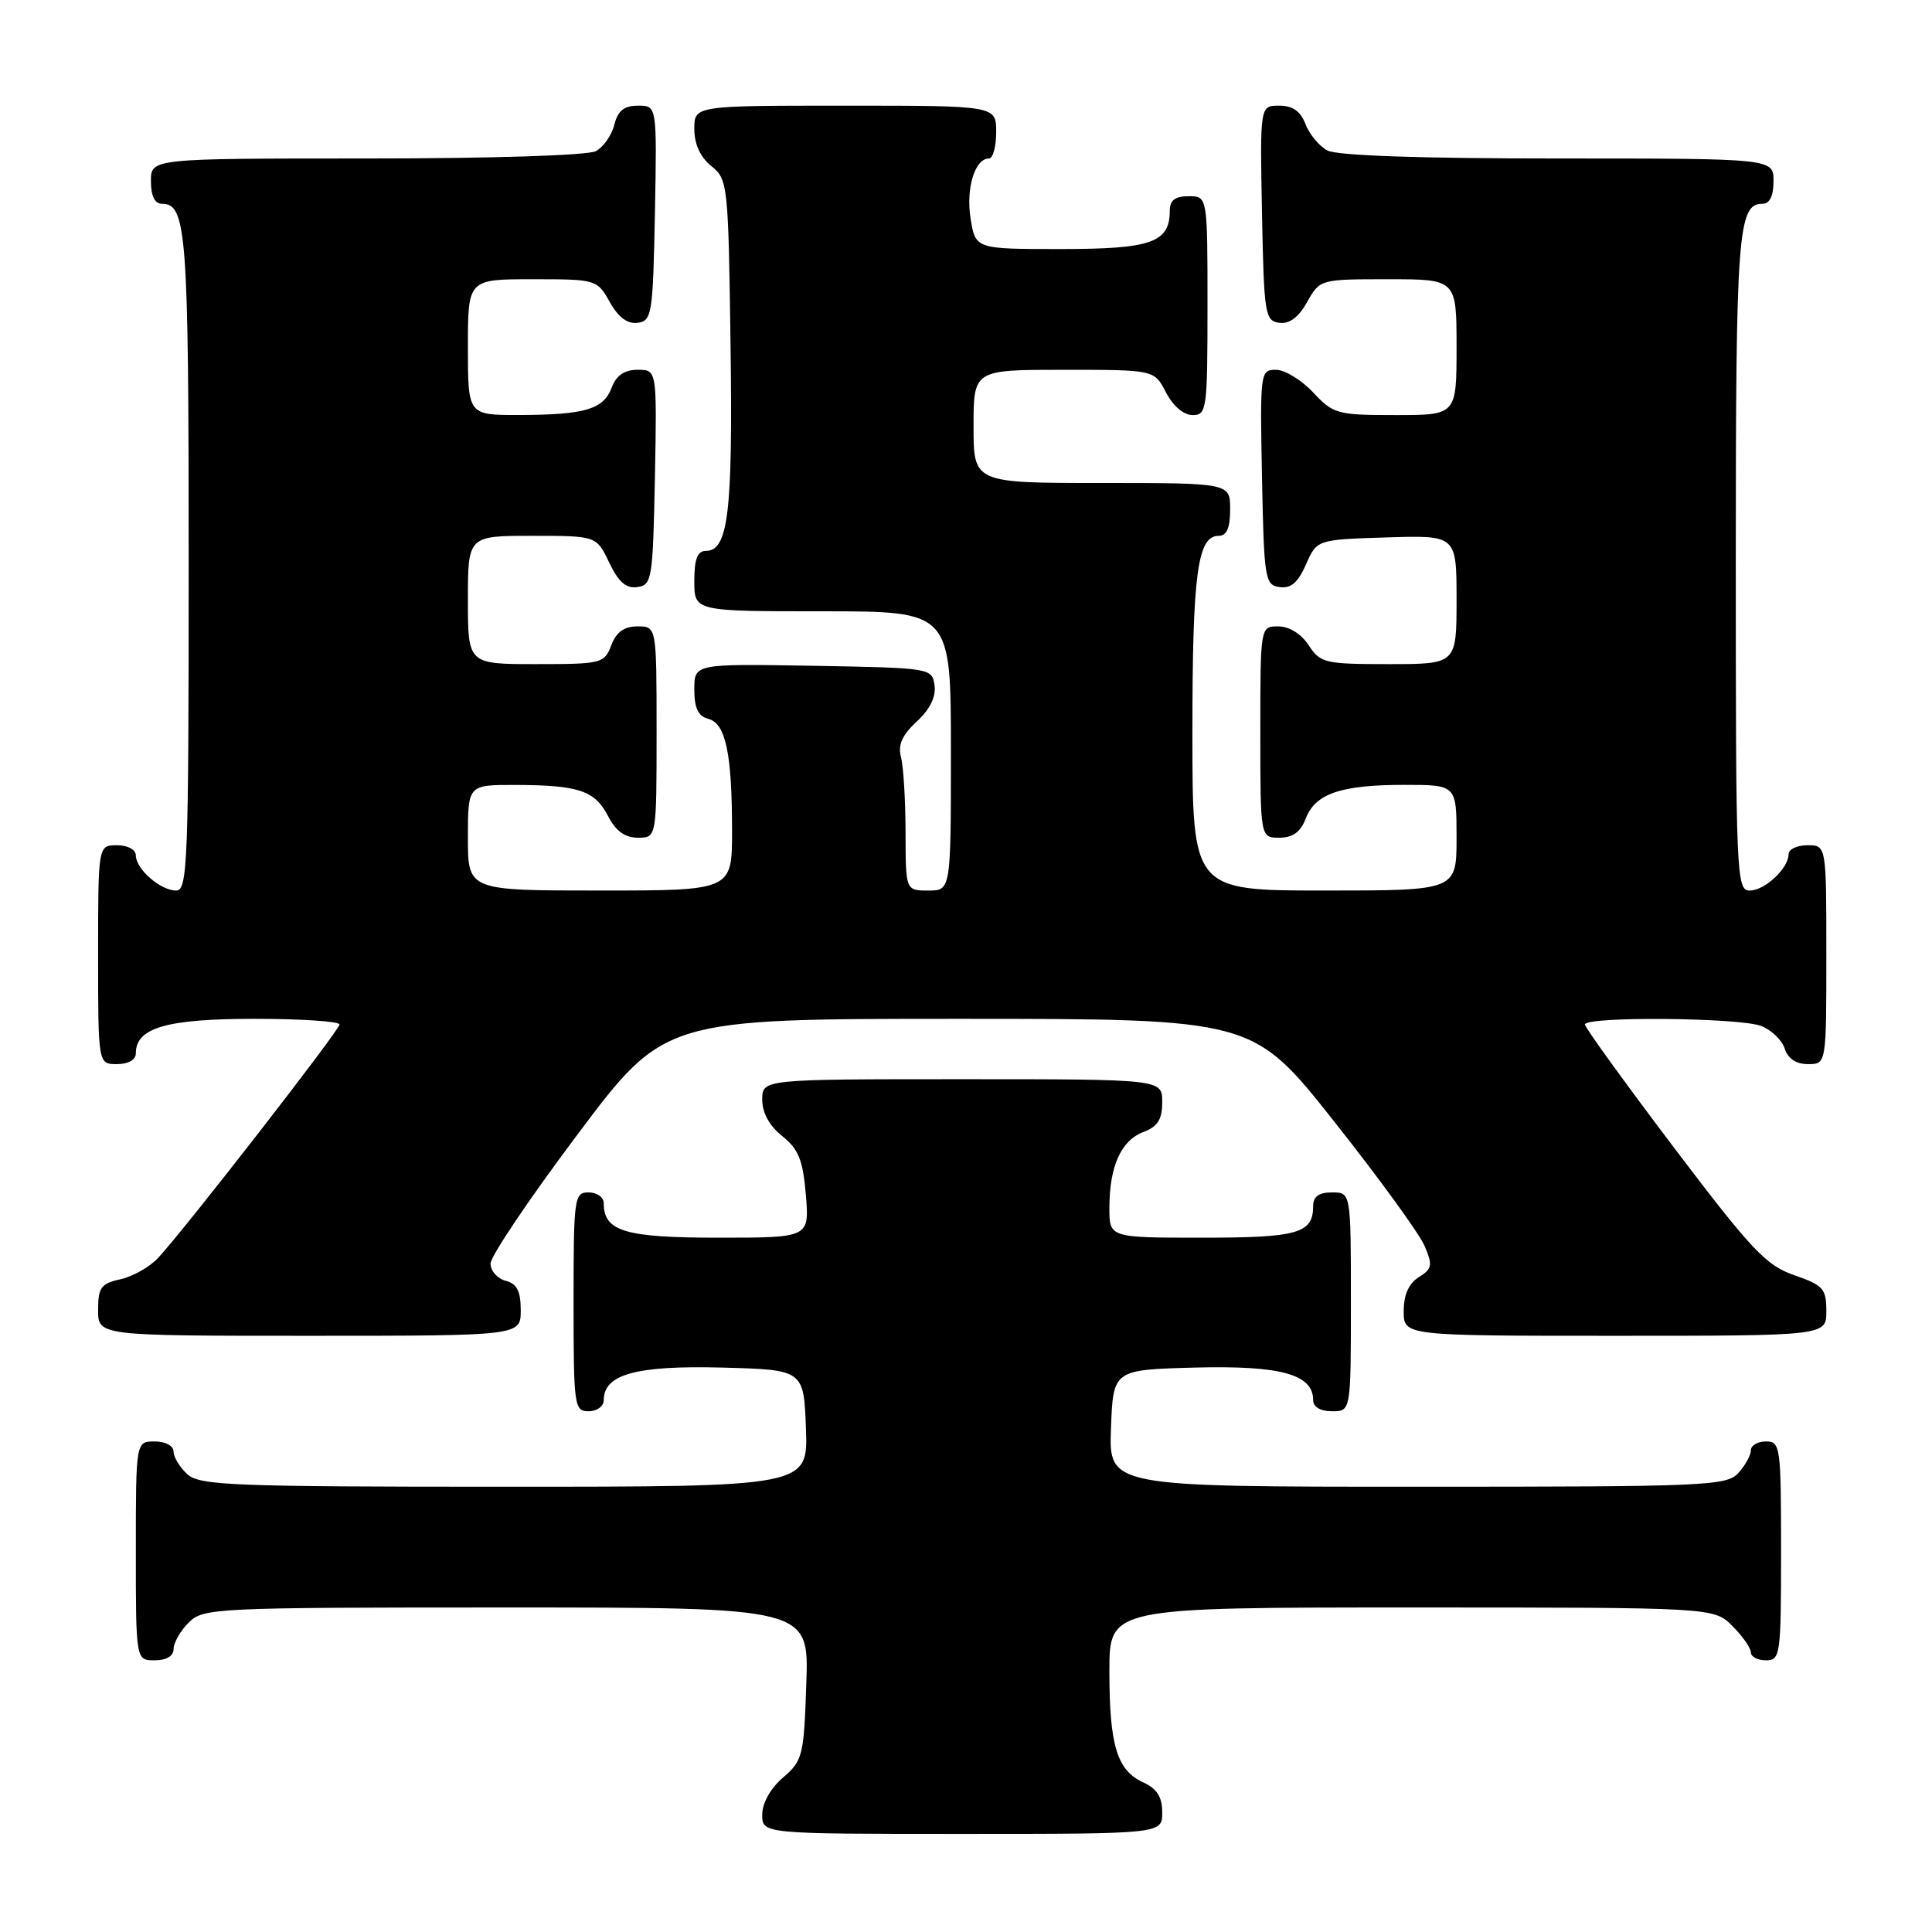 <?xml version="1.0" encoding="UTF-8" standalone="no"?>
<!DOCTYPE svg PUBLIC "-//W3C//DTD SVG 1.1//EN" "http://www.w3.org/Graphics/SVG/1.1/DTD/svg11.dtd" >
<svg xmlns="http://www.w3.org/2000/svg" xmlns:xlink="http://www.w3.org/1999/xlink" version="1.1" viewBox="0 0 256 256">
 <g >
 <path fill="currentColor"
d=" M 154.00 240.16 C 154.00 238.10 153.31 237.01 151.48 236.17 C 148.01 234.59 147.00 231.28 147.00 221.43 C 147.00 213.00 147.00 213.00 187.05 213.00 C 227.09 213.00 227.09 213.00 229.55 215.45 C 230.90 216.80 232.00 218.38 232.00 218.95 C 232.00 219.53 232.90 220.00 234.00 220.00 C 235.91 220.00 236.00 219.33 236.00 205.50 C 236.00 191.67 235.91 191.00 234.00 191.00 C 232.90 191.00 232.00 191.53 232.00 192.17 C 232.00 192.82 231.26 194.17 230.35 195.17 C 228.79 196.89 226.14 197.00 187.80 197.00 C 146.92 197.00 146.92 197.00 147.21 189.25 C 147.50 181.50 147.50 181.50 158.37 181.21 C 169.70 180.92 174.00 182.10 174.00 185.52 C 174.00 186.43 174.96 187.00 176.50 187.00 C 179.00 187.00 179.00 187.00 179.00 172.50 C 179.00 158.00 179.00 158.00 176.50 158.00 C 174.76 158.00 174.00 158.55 174.00 159.80 C 174.00 163.43 171.99 164.00 159.30 164.00 C 147.00 164.00 147.00 164.00 147.00 160.07 C 147.00 154.57 148.53 151.13 151.48 150.01 C 153.41 149.28 154.00 148.34 154.00 146.02 C 154.00 143.00 154.00 143.00 127.50 143.00 C 101.00 143.00 101.00 143.00 101.00 145.71 C 101.00 147.45 101.95 149.19 103.65 150.54 C 105.82 152.27 106.39 153.70 106.78 158.33 C 107.25 164.00 107.25 164.00 95.20 164.00 C 82.78 164.00 80.00 163.16 80.00 159.43 C 80.00 158.64 79.10 158.00 78.00 158.00 C 76.09 158.00 76.00 158.67 76.00 172.50 C 76.00 186.33 76.09 187.00 78.00 187.00 C 79.10 187.00 80.00 186.34 80.00 185.52 C 80.00 182.10 84.30 180.92 95.63 181.21 C 106.50 181.50 106.50 181.50 106.79 189.25 C 107.08 197.00 107.08 197.00 66.87 197.00 C 30.86 197.00 26.47 196.83 24.83 195.35 C 23.82 194.43 23.00 193.08 23.00 192.35 C 23.00 191.58 21.93 191.00 20.50 191.00 C 18.00 191.00 18.00 191.00 18.00 205.50 C 18.00 220.00 18.00 220.00 20.50 220.00 C 22.06 220.00 23.00 219.43 23.00 218.50 C 23.00 217.68 23.90 216.10 25.00 215.00 C 26.93 213.07 28.33 213.00 67.09 213.00 C 107.19 213.00 107.19 213.00 106.84 223.09 C 106.52 232.66 106.36 233.30 103.75 235.54 C 102.09 236.97 101.00 238.91 101.00 240.45 C 101.00 243.00 101.00 243.00 127.50 243.00 C 154.00 243.00 154.00 243.00 154.00 240.16 Z  M 69.00 173.62 C 69.00 171.07 68.50 170.10 67.00 169.71 C 65.90 169.42 65.00 168.40 65.00 167.43 C 65.00 166.46 70.18 158.77 76.51 150.34 C 88.02 135.00 88.02 135.00 127.02 135.00 C 166.01 135.00 166.01 135.00 176.75 148.56 C 182.66 156.02 188.06 163.45 188.75 165.06 C 189.86 167.66 189.78 168.12 188.00 169.23 C 186.66 170.07 186.00 171.56 186.00 173.74 C 186.00 177.00 186.00 177.00 214.00 177.00 C 242.00 177.00 242.00 177.00 242.00 173.72 C 242.00 170.76 241.59 170.30 237.75 168.97 C 234.00 167.67 232.11 165.66 221.76 152.00 C 215.31 143.47 210.02 136.16 210.01 135.75 C 209.99 134.66 230.42 134.83 233.35 135.94 C 234.71 136.46 236.12 137.81 236.48 138.94 C 236.91 140.28 237.99 141.00 239.57 141.00 C 242.00 141.00 242.00 141.00 242.00 126.50 C 242.00 112.00 242.00 112.00 239.50 112.00 C 238.12 112.00 237.00 112.53 237.00 113.17 C 237.00 115.05 233.85 118.00 231.85 118.00 C 230.08 118.00 230.00 116.11 230.00 74.43 C 230.00 30.75 230.28 27.00 233.54 27.00 C 234.50 27.00 235.00 25.97 235.00 24.00 C 235.00 21.00 235.00 21.00 206.43 21.00 C 188.21 21.00 177.15 20.62 175.89 19.94 C 174.80 19.36 173.49 17.78 172.98 16.44 C 172.33 14.73 171.28 14.00 169.50 14.00 C 166.95 14.00 166.95 14.00 167.22 28.25 C 167.48 41.63 167.62 42.52 169.50 42.77 C 170.85 42.96 172.06 42.06 173.20 40.02 C 174.90 37.01 174.93 37.00 183.95 37.00 C 193.00 37.00 193.00 37.00 193.00 46.00 C 193.00 55.00 193.00 55.00 184.90 55.00 C 177.19 55.00 176.67 54.86 174.00 52.00 C 172.46 50.35 170.24 49.00 169.07 49.00 C 166.99 49.00 166.95 49.30 167.22 63.25 C 167.49 76.75 167.61 77.52 169.55 77.79 C 171.05 78.01 171.99 77.20 173.05 74.79 C 174.50 71.50 174.50 71.50 183.75 71.21 C 193.00 70.92 193.00 70.92 193.00 79.46 C 193.00 88.00 193.00 88.00 184.02 88.00 C 175.55 88.00 174.95 87.86 173.41 85.50 C 172.42 83.99 170.83 83.00 169.38 83.00 C 167.00 83.00 167.00 83.00 167.00 97.00 C 167.00 111.00 167.00 111.00 169.52 111.00 C 171.30 111.00 172.33 110.25 173.01 108.48 C 174.27 105.16 177.65 104.00 186.07 104.00 C 193.00 104.00 193.00 104.00 193.00 111.00 C 193.00 118.00 193.00 118.00 175.50 118.00 C 158.00 118.00 158.00 118.00 158.00 97.07 C 158.00 76.00 158.67 71.00 161.48 71.00 C 162.55 71.00 163.00 69.97 163.00 67.50 C 163.00 64.00 163.00 64.00 146.00 64.00 C 129.00 64.00 129.00 64.00 129.00 56.50 C 129.00 49.00 129.00 49.00 140.97 49.00 C 152.95 49.00 152.95 49.00 154.50 52.00 C 155.43 53.80 156.84 55.00 158.03 55.00 C 159.90 55.00 160.00 54.27 160.00 40.50 C 160.00 26.00 160.00 26.00 157.50 26.00 C 155.70 26.00 155.00 26.54 155.00 27.93 C 155.00 32.14 152.55 33.00 140.56 33.00 C 129.26 33.00 129.26 33.00 128.61 28.97 C 127.97 24.96 129.17 21.00 131.04 21.00 C 131.57 21.00 132.00 19.43 132.00 17.50 C 132.00 14.00 132.00 14.00 112.00 14.00 C 92.00 14.00 92.00 14.00 92.00 17.09 C 92.00 19.09 92.79 20.82 94.25 22.00 C 96.44 23.77 96.51 24.39 96.80 45.71 C 97.11 67.92 96.50 73.00 93.52 73.00 C 92.41 73.00 92.00 74.08 92.00 77.00 C 92.00 81.00 92.00 81.00 109.00 81.00 C 126.00 81.00 126.00 81.00 126.00 99.50 C 126.00 118.00 126.00 118.00 123.00 118.00 C 120.00 118.00 120.00 118.00 119.99 110.25 C 119.98 105.99 119.71 101.51 119.38 100.30 C 118.96 98.71 119.54 97.40 121.47 95.61 C 123.23 93.99 124.04 92.33 123.83 90.81 C 123.50 88.52 123.36 88.50 107.75 88.22 C 92.00 87.95 92.00 87.95 92.00 91.36 C 92.00 93.83 92.51 94.90 93.85 95.25 C 96.16 95.85 97.00 99.82 97.00 110.12 C 97.00 118.00 97.00 118.00 79.50 118.00 C 62.00 118.00 62.00 118.00 62.00 111.00 C 62.00 104.00 62.00 104.00 68.25 104.01 C 76.68 104.03 78.82 104.75 80.57 108.13 C 81.59 110.12 82.81 111.00 84.53 111.00 C 87.00 111.00 87.00 111.00 87.00 97.00 C 87.00 83.00 87.00 83.00 84.48 83.00 C 82.70 83.00 81.67 83.74 81.00 85.50 C 80.08 87.91 79.73 88.00 71.02 88.00 C 62.00 88.00 62.00 88.00 62.00 79.50 C 62.00 71.00 62.00 71.00 70.52 71.00 C 79.03 71.00 79.03 71.00 80.72 74.54 C 81.96 77.13 82.96 78.01 84.46 77.79 C 86.39 77.52 86.51 76.74 86.78 63.25 C 87.05 49.00 87.05 49.00 84.50 49.00 C 82.74 49.00 81.67 49.73 81.05 51.36 C 79.96 54.25 77.51 54.97 68.75 54.99 C 62.00 55.00 62.00 55.00 62.00 46.00 C 62.00 37.00 62.00 37.00 70.55 37.00 C 79.01 37.00 79.11 37.03 80.80 40.02 C 81.94 42.06 83.15 42.96 84.50 42.77 C 86.38 42.52 86.52 41.63 86.78 28.25 C 87.05 14.00 87.05 14.00 84.55 14.00 C 82.70 14.00 81.87 14.66 81.40 16.53 C 81.06 17.92 79.95 19.49 78.95 20.03 C 77.89 20.59 65.18 21.00 48.57 21.00 C 20.00 21.00 20.00 21.00 20.00 24.00 C 20.00 25.97 20.50 27.00 21.46 27.00 C 24.72 27.00 25.00 30.75 25.00 74.43 C 25.00 114.48 24.86 118.00 23.33 118.00 C 21.26 118.00 18.00 115.15 18.00 113.35 C 18.00 112.58 16.93 112.00 15.50 112.00 C 13.00 112.00 13.00 112.00 13.00 126.50 C 13.00 141.00 13.00 141.00 15.50 141.00 C 17.01 141.00 18.00 140.43 18.00 139.56 C 18.00 136.18 22.09 135.00 33.72 135.00 C 39.93 135.00 44.99 135.34 44.99 135.75 C 44.97 136.52 24.55 162.81 20.95 166.68 C 19.84 167.88 17.59 169.15 15.96 169.51 C 13.38 170.07 13.00 170.60 13.00 173.58 C 13.00 177.00 13.00 177.00 41.00 177.00 C 69.00 177.00 69.00 177.00 69.00 173.62 Z "/>
</g>
</svg>